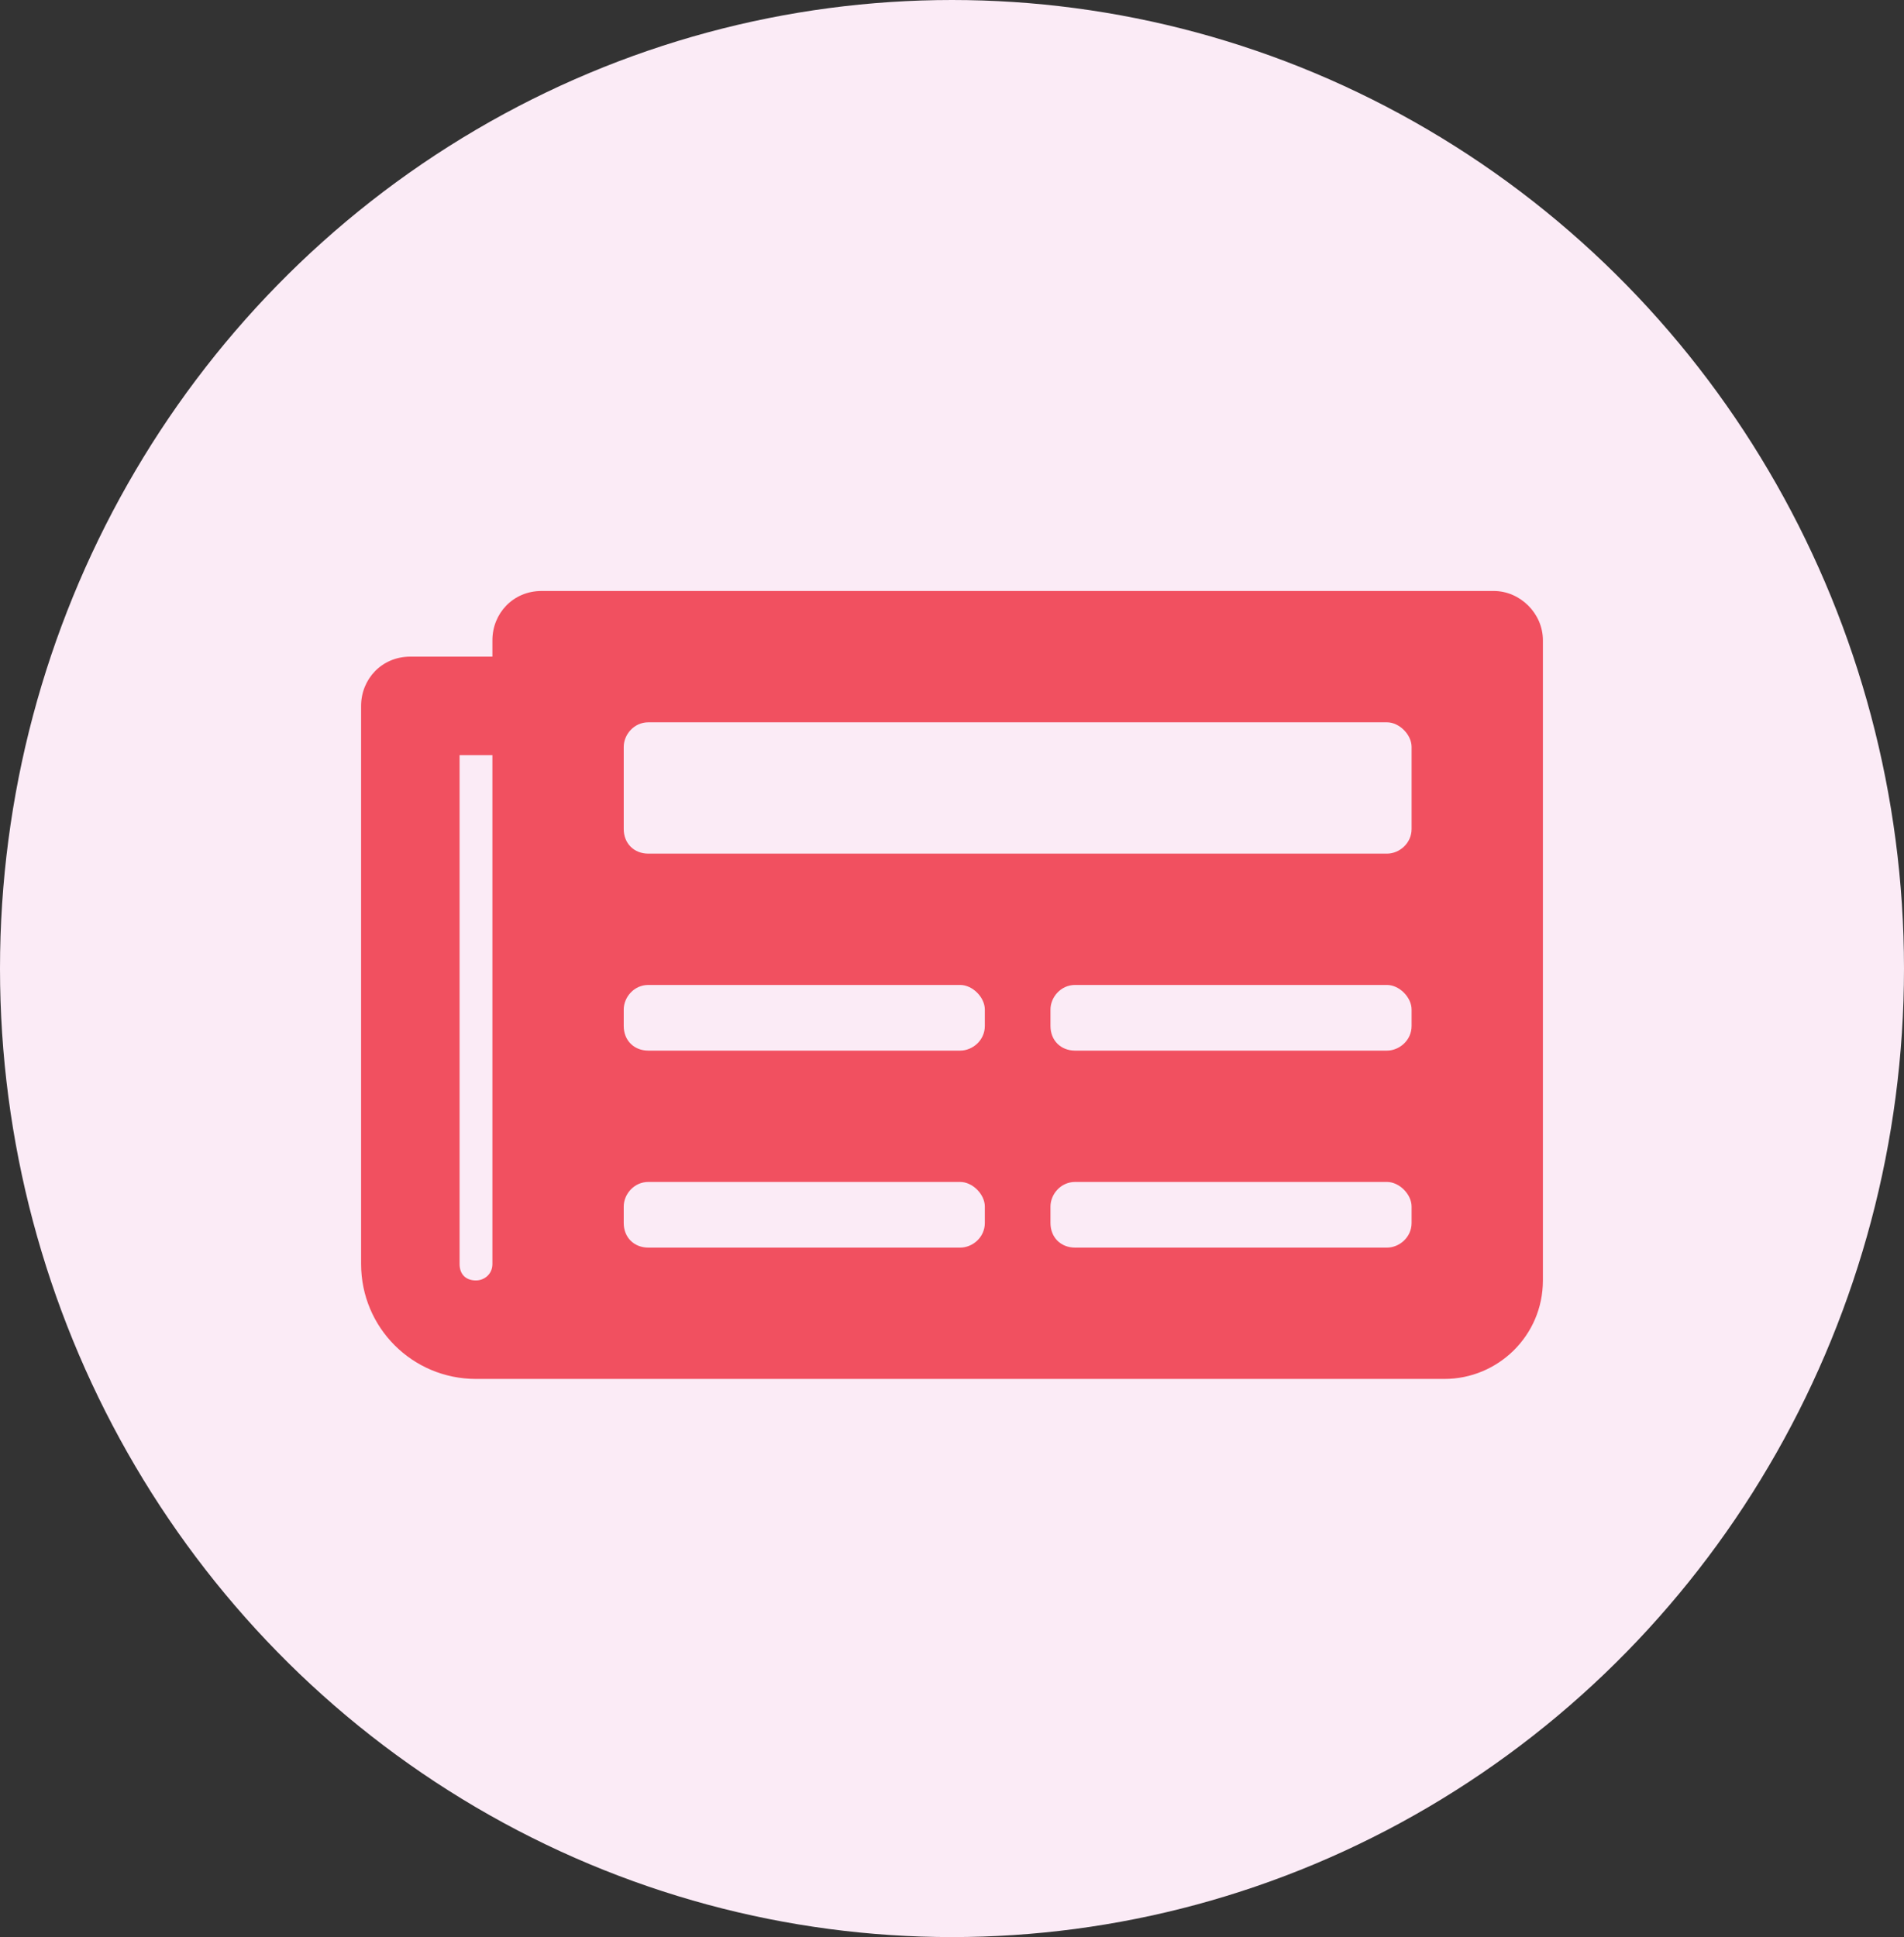 <svg width="58" height="59" viewBox="0 0 58 59" fill="none" xmlns="http://www.w3.org/2000/svg">
<rect x="0" y="0" width="58" height="59" fill="#333333" stroke="none"/>
<ellipse cx="29" cy="29.5" rx="29" ry="29.5" fill="#FBEBF6"/>
<path d="M45.5 18H16.5C15.625 18 15 18.688 15 19.5V20H12.5C11.625 20 11 20.688 11 21.5V38.5C11 40.438 12.562 42 14.5 42H44C45.625 42 47 40.688 47 39V19.5C47 18.688 46.312 18 45.5 18ZM14.5 39C14.188 39 14 38.812 14 38.5V23H15V38.5C15 38.812 14.75 39 14.5 39ZM29.25 38H19.75C19.312 38 19 37.688 19 37.25V36.75C19 36.375 19.312 36 19.75 36H29.25C29.625 36 30 36.375 30 36.75V37.25C30 37.688 29.625 38 29.25 38ZM42.25 38H32.75C32.312 38 32 37.688 32 37.25V36.75C32 36.375 32.312 36 32.75 36H42.25C42.625 36 43 36.375 43 36.75V37.25C43 37.688 42.625 38 42.25 38ZM29.25 32H19.75C19.312 32 19 31.688 19 31.25V30.75C19 30.375 19.312 30 19.75 30H29.25C29.625 30 30 30.375 30 30.75V31.25C30 31.688 29.625 32 29.25 32ZM42.25 32H32.75C32.312 32 32 31.688 32 31.25V30.75C32 30.375 32.312 30 32.75 30H42.25C42.625 30 43 30.375 43 30.75V31.25C43 31.688 42.625 32 42.25 32ZM42.25 26H19.75C19.312 26 19 25.688 19 25.25V22.75C19 22.375 19.312 22 19.75 22H42.25C42.625 22 43 22.375 43 22.75V25.25C43 25.688 42.625 26 42.25 26Z" fill="#F15060"/>
</svg>
